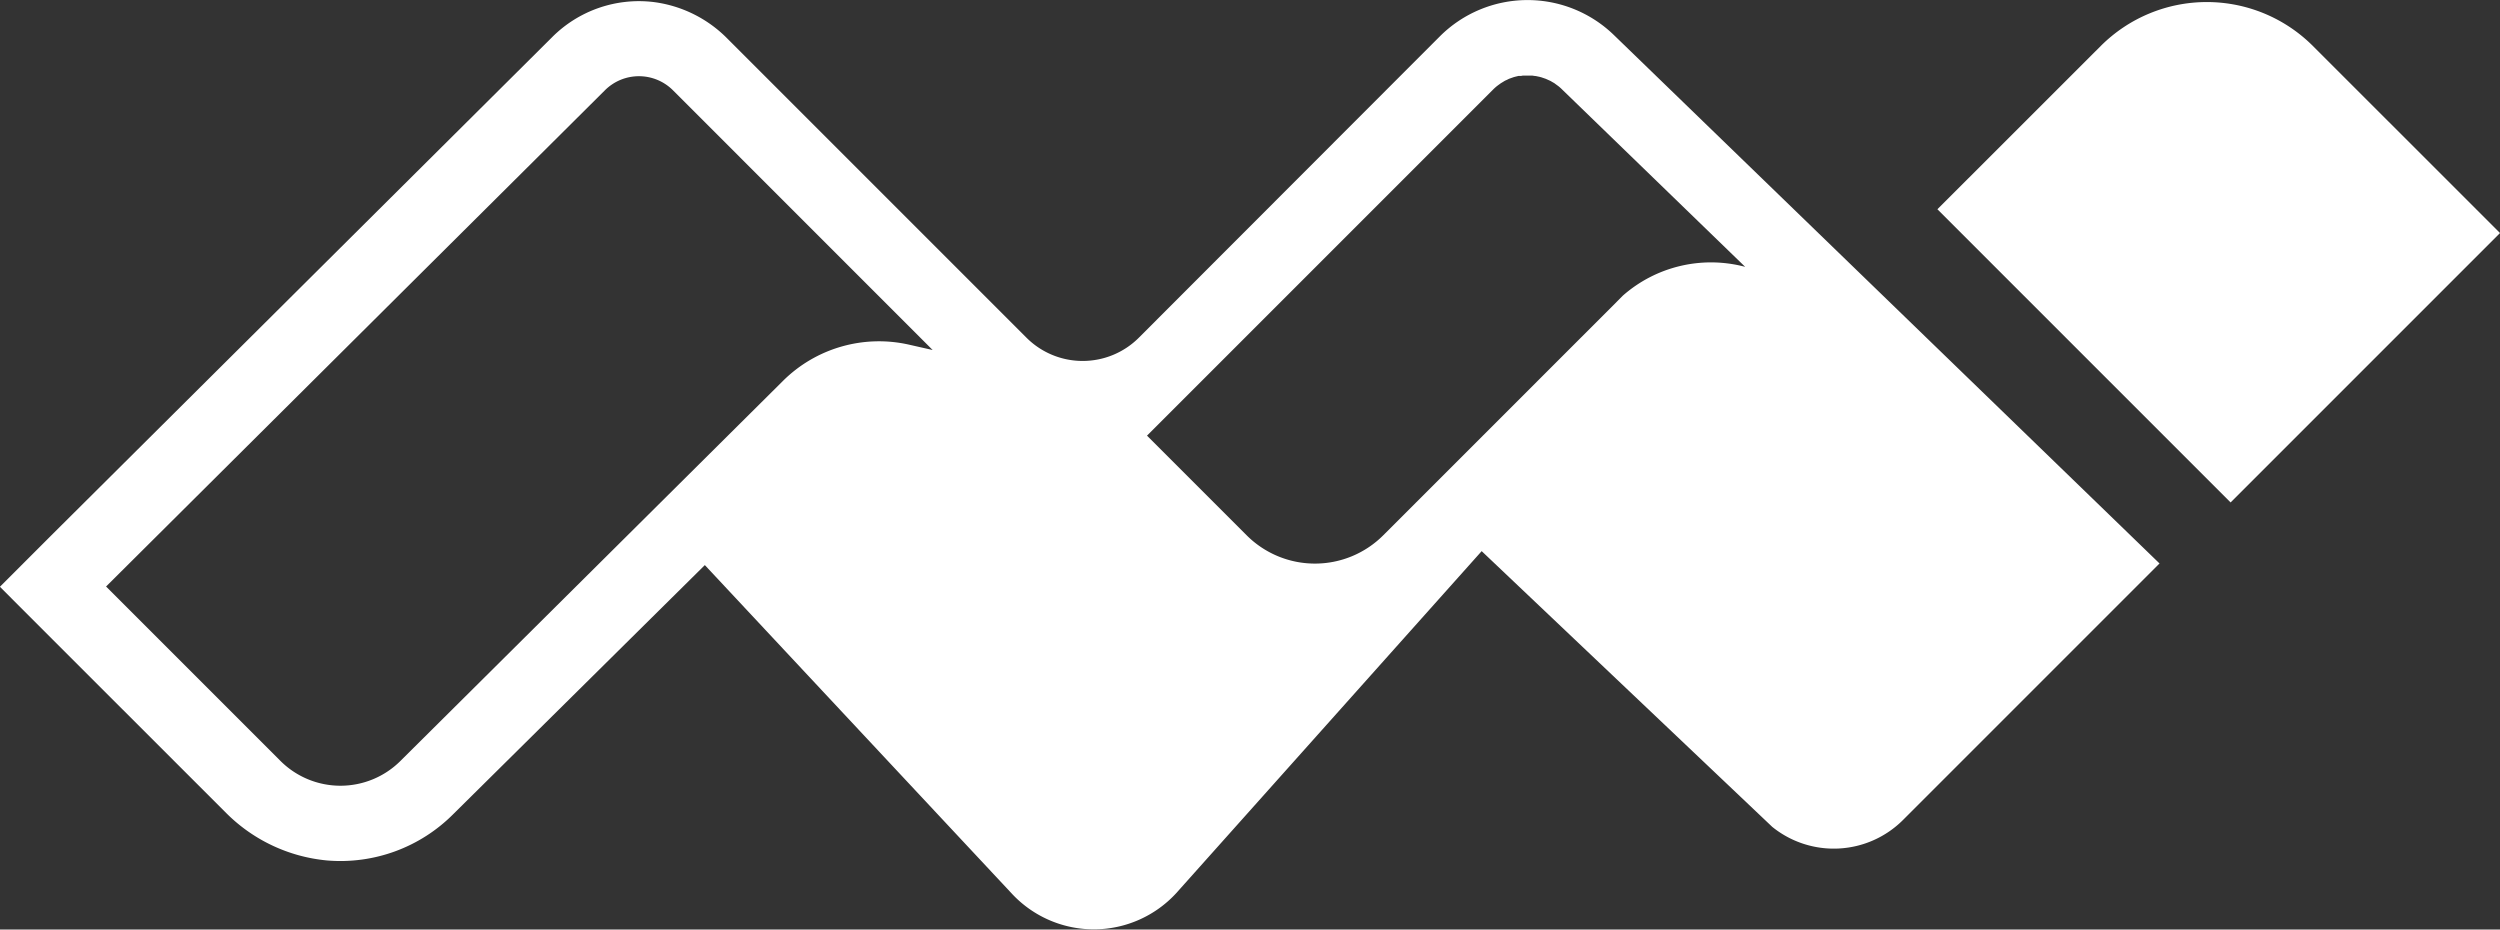 <svg xmlns="http://www.w3.org/2000/svg" width="59.141" height="21.989" viewBox="0 0 59.141 21.989"><rect x="0" y="0" width="59.141" height="21.989" fill="#333333" stroke="none"/><defs><style>.a{fill:#fff;}</style></defs><path class="a" d="M356.878,408.332l-12.907-12.5a2.935,2.935,0,0,0-4.12.03l-7.118,7.126a1.881,1.881,0,0,1-2.662,0l-7.064-7.064a2.981,2.981,0,0,0-1.758-.875,2.9,2.9,0,0,0-2.407.841l-11.8,11.738-1.254,1.254h0l1.254,1.255,4.074,4.072a3.879,3.879,0,0,0,2.407,1.147,3.766,3.766,0,0,0,2.994-1.1l5.947-5.887h0l7.28,7.791a2.648,2.648,0,0,0,3.871-.03l7.226-8.091h0l6.873,6.522h0a2.316,2.316,0,0,0,3.093-.161l6.063-6.063Zm-29.025-5.051-.556-.126a3.221,3.221,0,0,0-2.993.865L315.265,413a2.01,2.01,0,0,1-2.842,0l-4.124-4.124h0l11.8-11.738a1.139,1.139,0,0,1,1.612,0Zm19.223-1.967h0a3.157,3.157,0,0,0-2.9.685l-.192.194h0l-5.471,5.471a2.285,2.285,0,0,1-3.232,0l-2.357-2.357,8.19-8.19a1.14,1.14,0,0,1,.089-.08l.028-.021.065-.047.035-.021.062-.038.041-.018c.021-.01.04-.021.062-.03l.043-.015.062-.022.046-.012.062-.015h.049c.021,0,.041-.007.062-.009h.217l.059.009a.278.278,0,0,1,.049.007l.062.013.046.012.061.021.044.015.062.028.04.018c.022.01.041.024.062.035l.037.021.062.046.031.022a1.048,1.048,0,0,1,.087.077l4.335,4.2Zm17.855-.8-6.373,6.373-6.936-6.936,3.864-3.862a3.549,3.549,0,0,1,5.019,0Z" transform="translate(-305.79 -395.001)"/></svg>